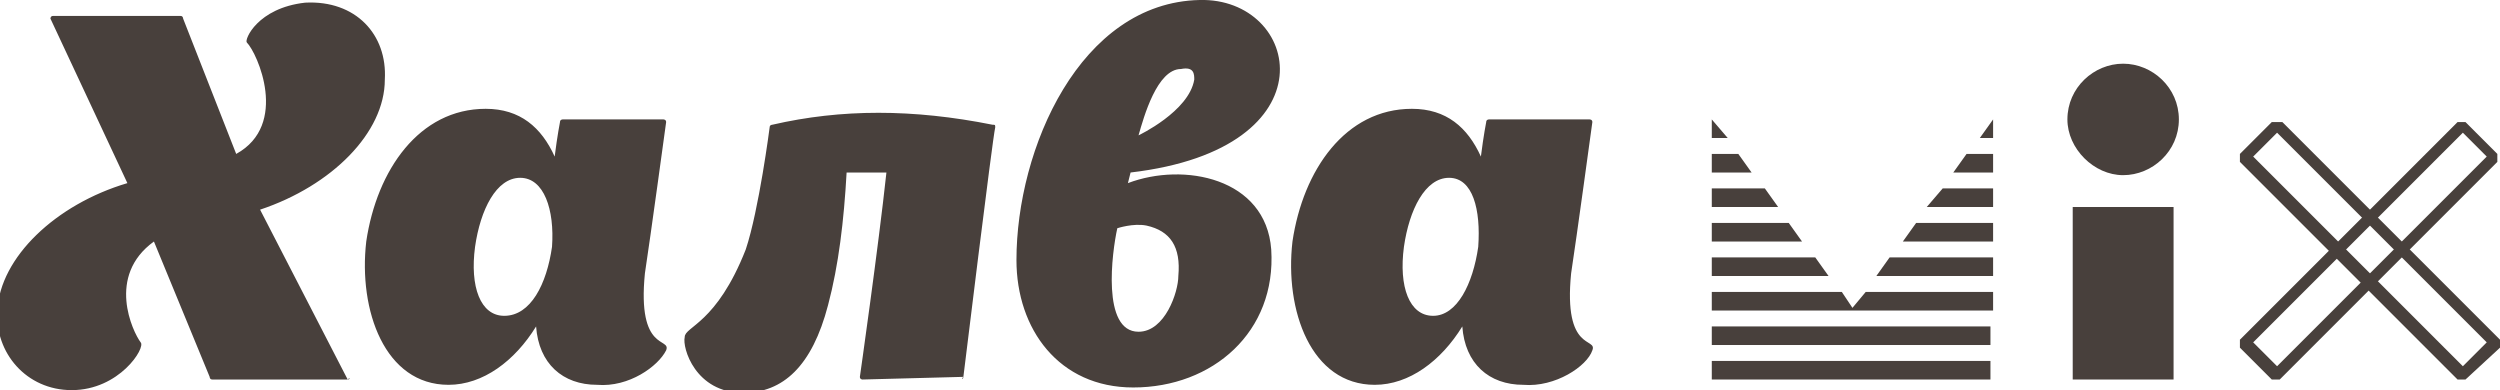<?xml version="1.0" encoding="utf-8"?>
<!-- Generator: Adobe Illustrator 23.0.3, SVG Export Plug-In . SVG Version: 6.00 Build 0)  -->
<svg version="1.1" id="Слой_1" xmlns="http://www.w3.org/2000/svg" xmlns:xlink="http://www.w3.org/1999/xlink" x="0px" y="0px"
	 viewBox="0 0 94.2 14.7" style="enable-background:new 0 0 94.2 14.7;" xml:space="preserve">
<style type="text/css">
	.st0{fill:#48403C;}
</style>
<path class="st0" d="M55.7,9.3c-0.2,1.4-0.8,2.6-1.7,2.6c-0.9,0-1.3-1.1-1.1-2.6c0.2-1.4,0.8-2.6,1.7-2.6
	C55.5,6.7,55.8,7.9,55.7,9.3 M60,13.2c0.2-0.5-1.1,0.1-0.8-2.9c0.2-1.3,0.8-5.7,0.8-5.7c0-0.1-0.1-0.1-0.1-0.1h-3.8
	c0,0-0.1,0-0.1,0.1c0,0-0.1,0.5-0.2,1.3c-0.5-1.1-1.3-1.8-2.6-1.8c-2.5,0-4.1,2.3-4.5,5c-0.3,2.6,0.7,5.4,3.1,5.4
	c1.3,0,2.5-0.9,3.3-2.2c0.1,1.4,1,2.2,2.3,2.2C58.6,14.6,59.8,13.8,60,13.2 M42.9,5.1c0.2-0.7,0.7-2.5,1.6-2.5C45,2.5,45,2.8,45,3
	C44.8,4.2,42.9,5.1,42.9,5.1 M43.2,8.5c0.9,0.2,1.3,0.8,1.2,1.9c0,0.6-0.5,2.1-1.5,2.1c-1.4,0-1-3-0.8-3.9
	C42.1,8.6,42.7,8.4,43.2,8.5 M47.9,9.4c-0.2-2.7-3.3-3.3-5.4-2.5l0.1-0.4C50.3,5.6,49-0.1,45.2,0c-4.5,0.1-6.9,5.6-6.9,9.8
	c0,2.6,1.6,4.8,4.4,4.8C45.7,14.6,48.1,12.5,47.9,9.4 M36.3,14.2c0,0,1.1-9,1.2-9.4c0-0.1,0-0.1-0.1-0.1h0c-3-0.6-5.7-0.6-8.3,0
	c0,0-0.1,0-0.1,0.1c0,0-0.4,3.1-0.9,4.6c-1.1,2.8-2.3,2.9-2.3,3.3c-0.1,0.4,0.4,2.1,2.2,2.1c1.5,0,2.6-1,3.2-3.3
	c0.4-1.5,0.6-3.2,0.7-5h1.5c-0.3,2.8-1,7.7-1,7.7c0,0.1,0.1,0.1,0.1,0.1L36.3,14.2C36.2,14.3,36.3,14.3,36.3,14.2 M20.8,9.3
	c-0.2,1.4-0.8,2.6-1.8,2.6c-0.9,0-1.3-1.1-1.1-2.6c0.2-1.4,0.8-2.6,1.7-2.6S20.9,7.9,20.8,9.3 M25.1,13.2c0.2-0.5-1.1,0.1-0.8-2.9
	c0.2-1.3,0.8-5.7,0.8-5.7c0-0.1-0.1-0.1-0.1-0.1h-3.8c0,0-0.1,0-0.1,0.1c0,0-0.1,0.5-0.2,1.3c-0.5-1.1-1.3-1.8-2.6-1.8
	c-2.5,0-4.1,2.3-4.5,5c-0.3,2.6,0.7,5.4,3.1,5.4c1.3,0,2.5-0.9,3.3-2.2c0.1,1.4,1,2.2,2.3,2.2C23.7,14.6,24.8,13.8,25.1,13.2
	 M13.1,14.3H8c-0.1,0-0.1-0.1-0.1-0.1L5.8,9.1C4,10.4,5,12.5,5.3,12.9c0.2,0.2-0.8,1.8-2.6,1.8c-1.7,0-2.9-1.4-2.8-3
	c0.1-2,2.2-4,4.9-4.8L1.9,0.7c0,0,0-0.1,0.1-0.1h4.8c0.1,0,0.1,0.1,0.1,0.1l2,5.1c2-1.1,0.8-3.8,0.4-4.2c-0.1-0.1,0.4-1.3,2.2-1.5
	C13.4,0,14.6,1.3,14.5,3c0,2-2,4-4.7,4.9L13.1,14.3C13.2,14.2,13.2,14.3,13.1,14.3"/>
<polygon class="st0" points="74.1,5.8 73.6,6.5 75.1,6.5 75.1,5.8 "/>
<polygon class="st0" points="64.5,5.2 65.1,5.2 64.5,4.5 "/>
<polygon class="st0" points="74.6,5.2 75.1,5.2 75.1,4.5 "/>
<polygon class="st0" points="72.2,8.4 71.7,9.1 75.1,9.1 75.1,8.4 "/>
<polygon class="st0" points="73.2,7.1 72.6,7.8 75.1,7.8 75.1,7.1 "/>
<polygon class="st0" points="71.2,9.7 70.7,10.4 75.1,10.4 75.1,9.7 "/>
<polygon class="st0" points="64.5,9.7 64.5,10.4 68.9,10.4 68.4,9.7 "/>
<polygon class="st0" points="70.3,11 69.8,11.6 69.4,11 64.5,11 64.5,11.7 75.1,11.7 75.1,11 "/>
<rect x="64.5" y="12.3" class="st0" width="10.5" height="0.7"/>
<rect x="64.5" y="13.6" class="st0" width="10.5" height="0.7"/>
<polygon class="st0" points="64.5,7.1 64.5,7.8 67,7.8 66.5,7.1 "/>
<polygon class="st0" points="64.5,8.4 64.5,9.1 67.9,9.1 67.4,8.4 "/>
<polygon class="st0" points="64.5,5.8 64.5,6.5 66,6.5 65.5,5.8 "/>
<path class="st0" d="M84.9,5.9l7.9,7.9l0.9-0.9l-7.9-7.9L84.9,5.9z M92.9,14.3h-0.3l-8.2-8.2V5.8l1.2-1.2H86l8.2,8.2v0.3L92.9,14.3z
	"/>
<path class="st0" d="M84.9,12.9l0.9,0.9l7.9-7.9l-0.9-0.9L84.9,12.9z M85.9,14.3h-0.3l-1.2-1.2v-0.3l8.2-8.2h0.3l1.2,1.2v0.3
	L85.9,14.3z"/>
<rect x="78.1" y="7.8" class="st0" width="3.8" height="6.5"/>
<path class="st0" d="M82.1,4.5c0,1.2-1,2.1-2.1,2.1s-2.1-1-2.1-2.1c0-1.2,1-2.1,2.1-2.1S82.1,3.3,82.1,4.5"/>
</svg>
